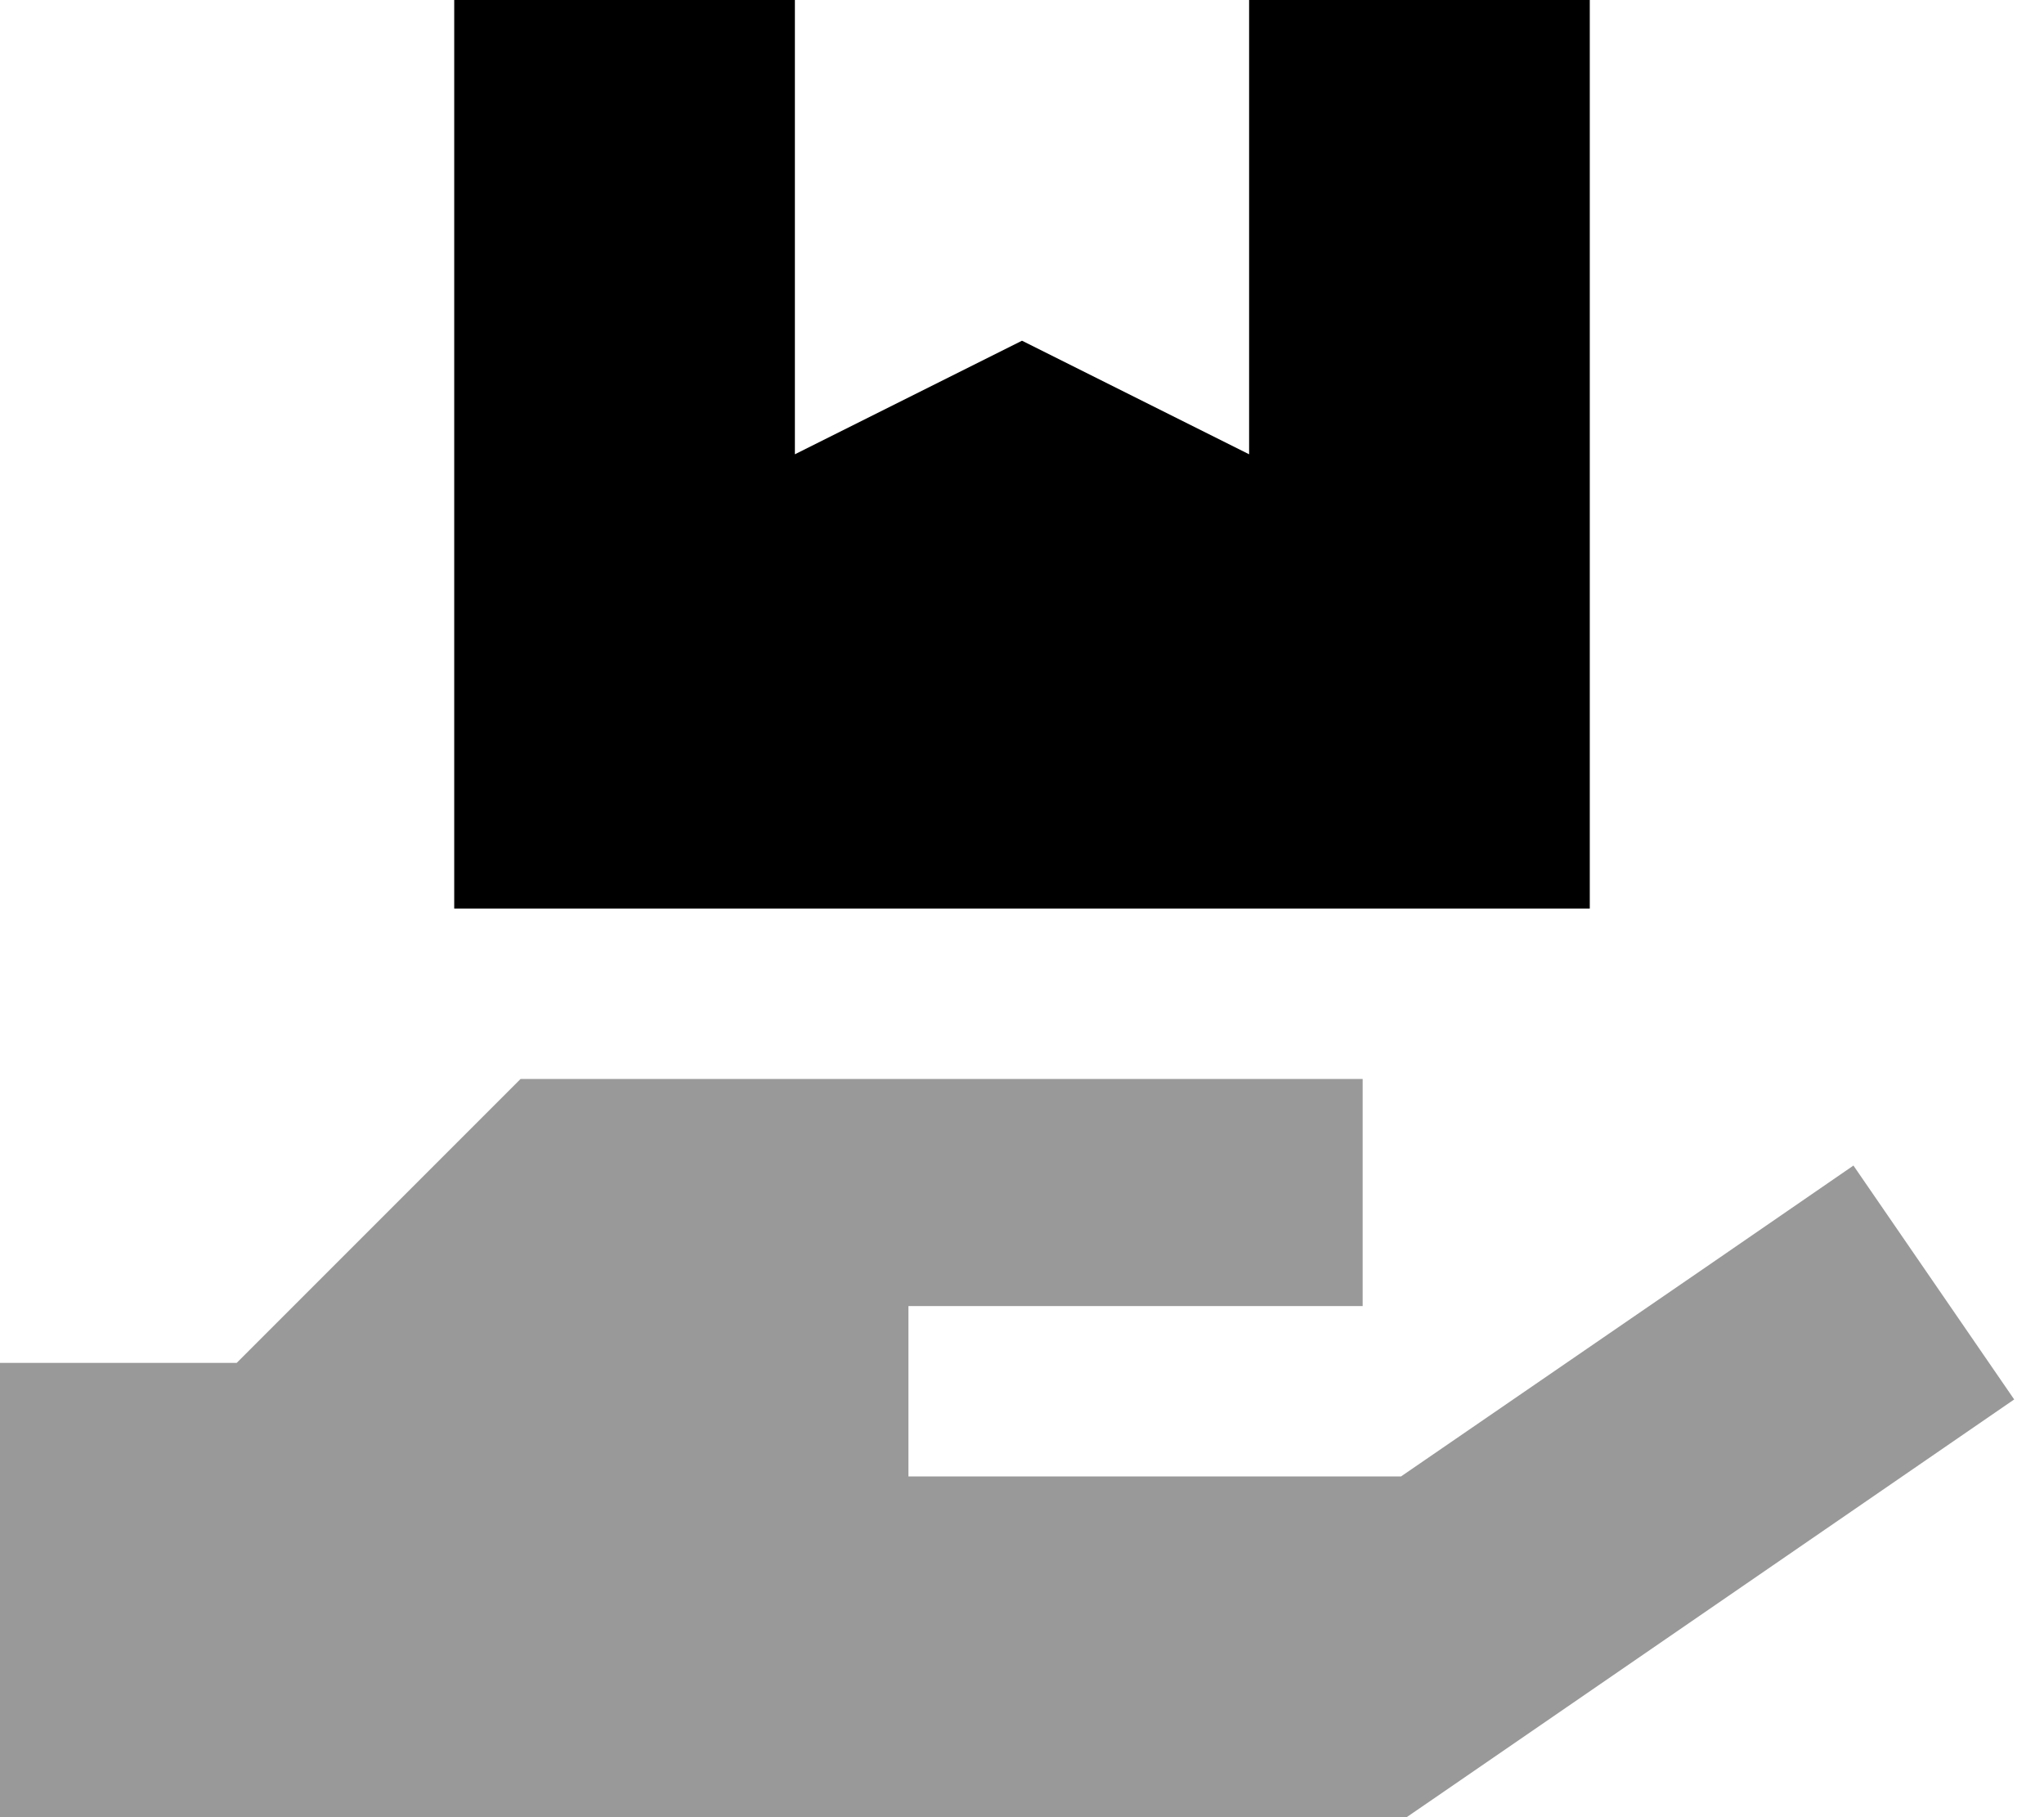 <svg fill="currentColor" xmlns="http://www.w3.org/2000/svg" viewBox="0 0 576 512"><!--! Font Awesome Pro 7.0.1 by @fontawesome - https://fontawesome.com License - https://fontawesome.com/license (Commercial License) Copyright 2025 Fonticons, Inc. --><path opacity=".4" fill="currentColor" d="M0 384l0 128 396.4 0 10.2-7c101.2-69.6 154.8-106.4 161-110.7l-45.3-65.9c-11.7 8.1-54.2 37.3-127.5 87.6l-138.8 0 0-48 128 0 0-64-237.3 0-9.4 9.4-70.6 70.6-66.7 0z"/><path fill="currentColor" d="M224 0l0 128 64-32 64 32 0-128 96 0 0 256-320 0 0-256 96 0z"/></svg>